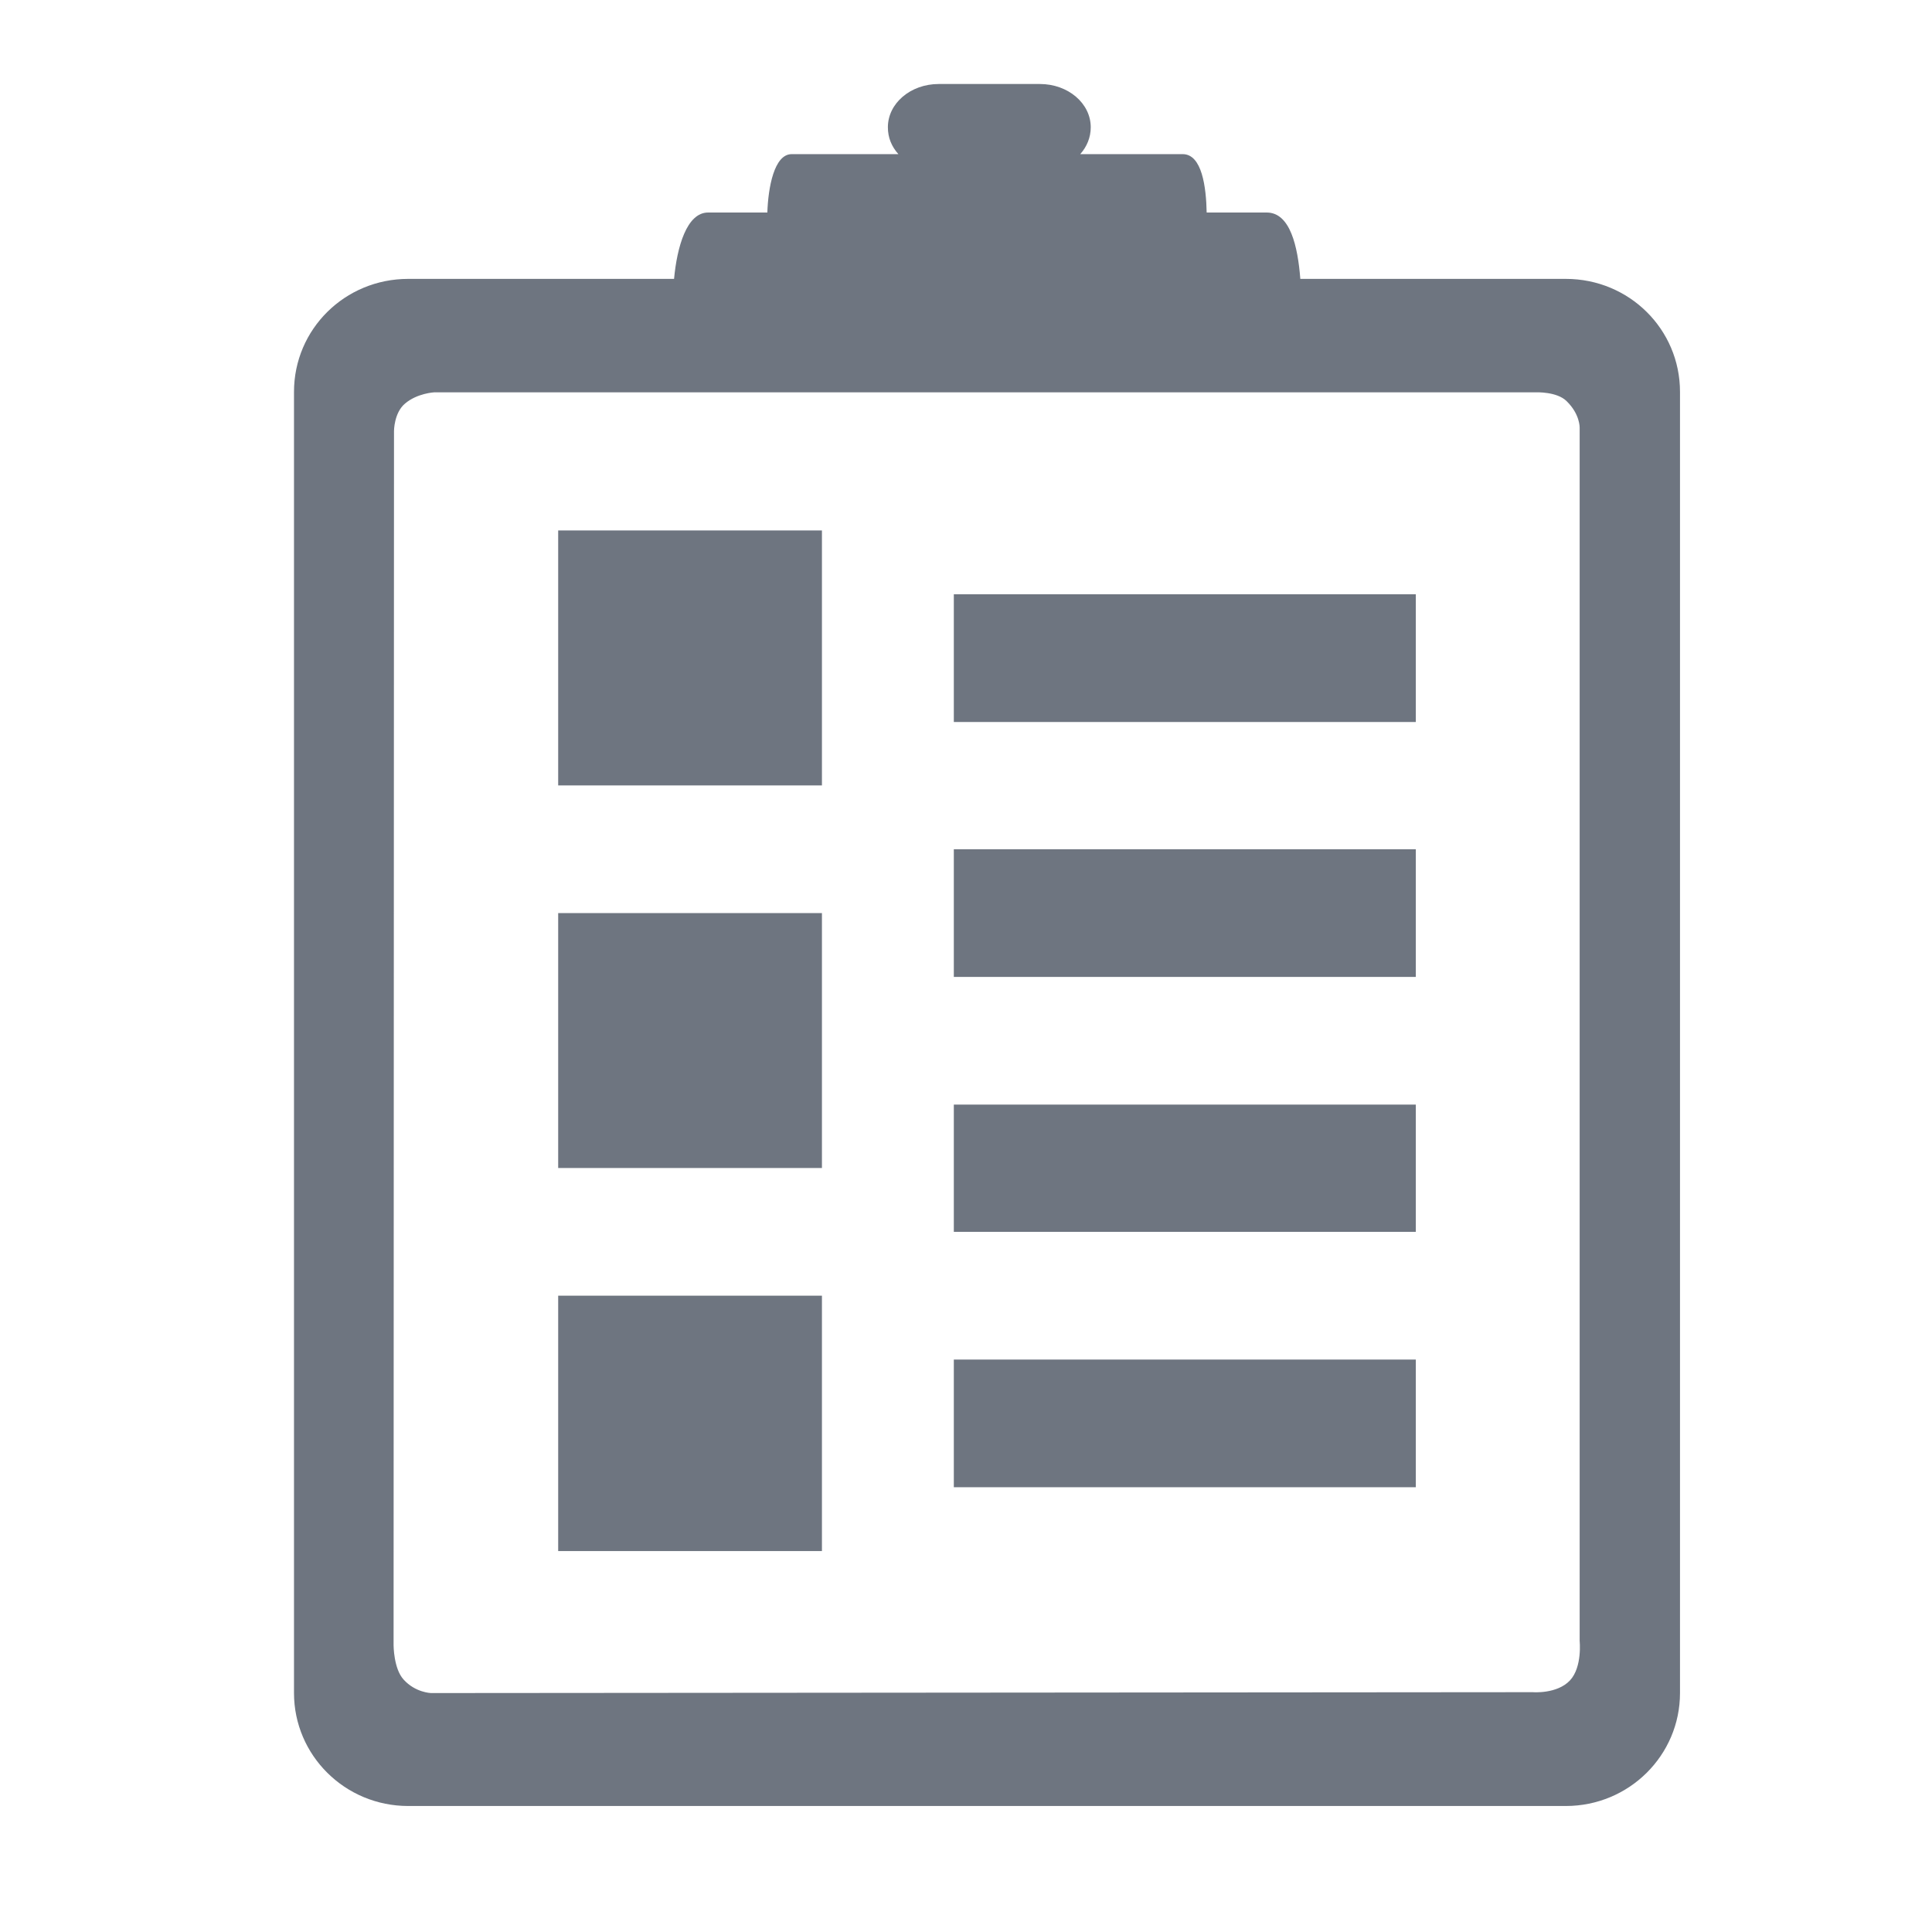 <?xml version="1.0" encoding="utf-8"?>
<!-- Generator: Adobe Illustrator 15.1.0, SVG Export Plug-In . SVG Version: 6.00 Build 0)  -->
<!DOCTYPE svg PUBLIC "-//W3C//DTD SVG 1.1//EN" "http://www.w3.org/Graphics/SVG/1.1/DTD/svg11.dtd">
<svg version="1.1" id="Layer_1" xmlns="http://www.w3.org/2000/svg" xmlns:xlink="http://www.w3.org/1999/xlink" x="0px" y="0px"
	 width="46px" height="46px" viewBox="0 0 46 46" enable-background="new 0 0 46 46" xml:space="preserve">
<path fill-rule="evenodd" clip-rule="evenodd" fill="#6E7580" d="M13.29,12.63v6.07h6.28v-6.07H13.29z M13.29,21.74v6.07h6.28v-6.07
	H13.29z M13.29,30.85v6.08h6.28v-6.08H13.29z M22.71,14.15v3.04h11v-3.04H22.71z M22.71,20.22v3.04h11v-3.04H22.71z M22.71,26.3
	v3.03h11V26.3H22.71z M22.71,32.37v3.04h11v-3.04H22.71z M37.61,39.061c0,0,0.069,0.629-0.23,0.949c-0.31,0.33-0.89,0.28-0.89,0.28
	l-26.23,0.021c0,0-0.37-0.011-0.649-0.32c-0.24-0.26-0.24-0.82-0.24-0.82l0.01-28.91c0,0,0-0.43,0.26-0.65
	c0.29-0.25,0.7-0.27,0.7-0.27h26.23c0,0,0.5-0.02,0.729,0.21c0.32,0.31,0.311,0.63,0.311,0.63V39.061z M37.28,6.64h-6.32
	c-0.06-0.77-0.24-1.58-0.8-1.58h-1.43c-0.011-0.6-0.11-1.39-0.57-1.39h-2.44c0.16-0.18,0.25-0.4,0.25-0.64
	c0-0.57-0.54-1.03-1.21-1.03h-2.41c-0.67,0-1.21,0.46-1.21,1.03c0,0.25,0.09,0.46,0.25,0.64h-2.54c-0.42,0-0.56,0.8-0.58,1.39h-1.41
	c-0.51,0-0.74,0.82-0.811,1.58H9.72C8.21,6.64,7,7.84,7,9.33v30.98C7,41.79,8.21,43,9.72,43H37.28c1.51,0,2.72-1.21,2.72-2.689V9.33
	C40,7.84,38.79,6.64,37.28,6.64z"/>
</svg>
